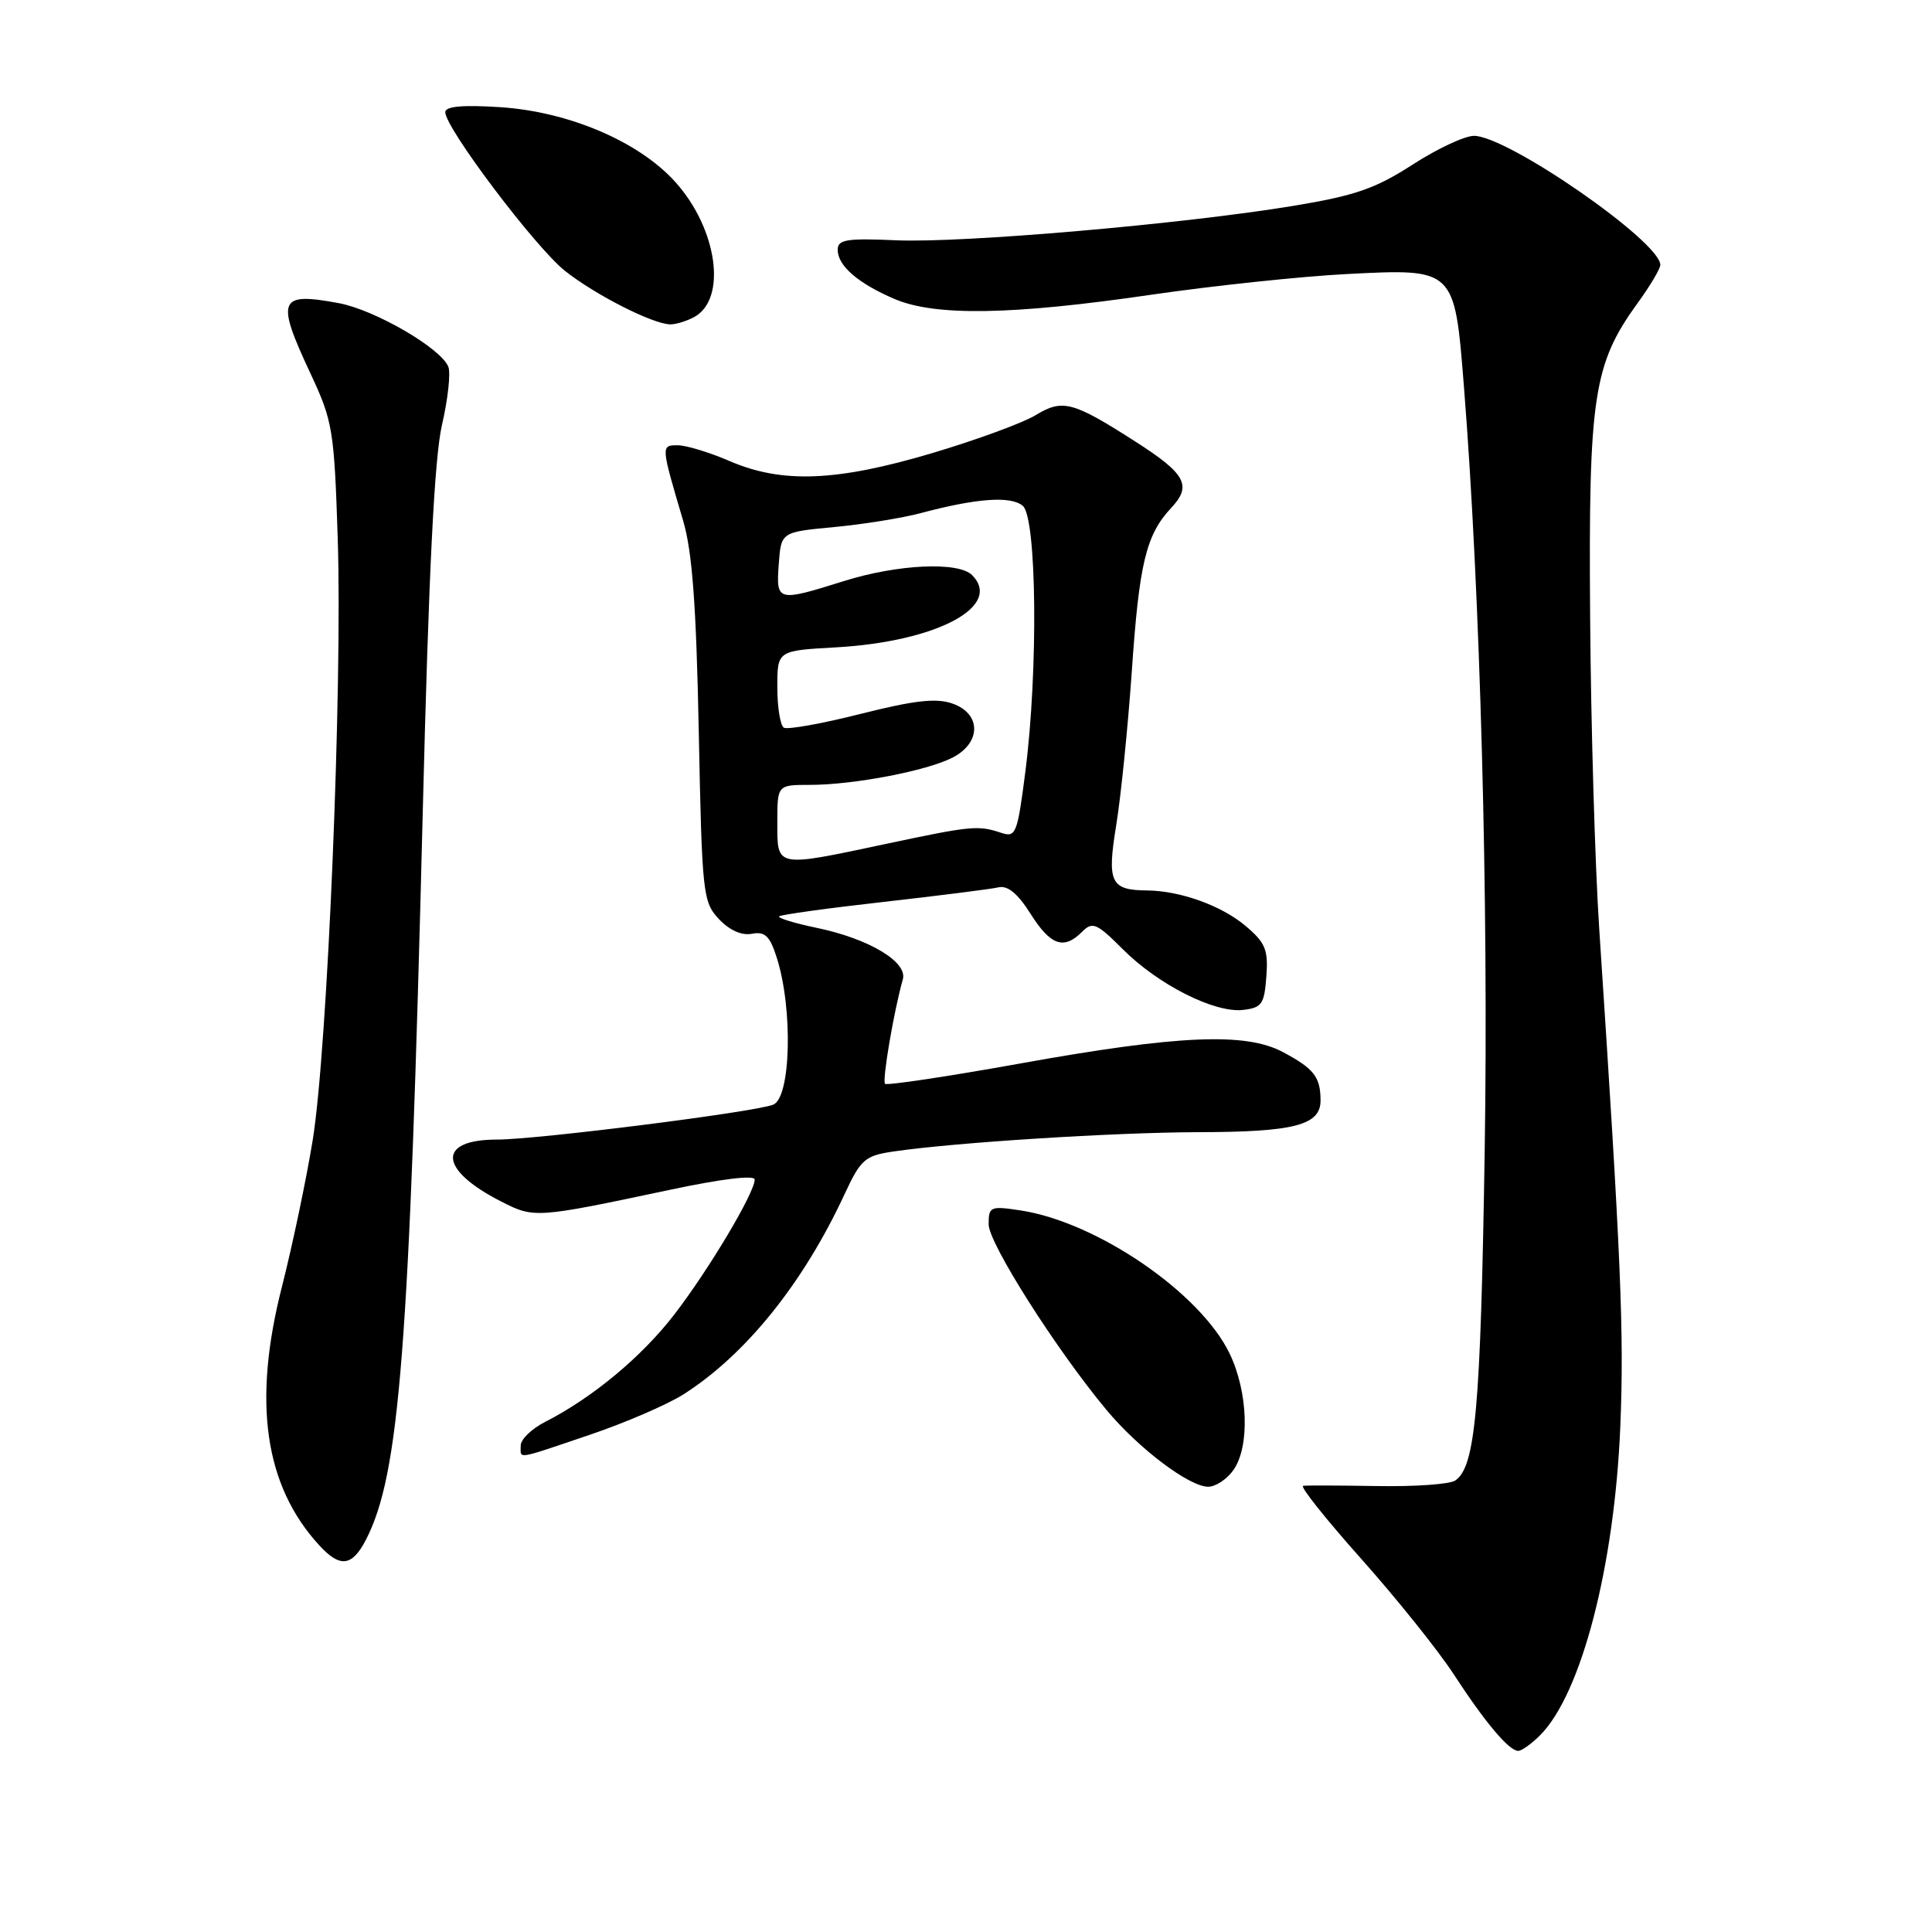 <?xml version="1.0" encoding="UTF-8" standalone="no"?>
<!DOCTYPE svg PUBLIC "-//W3C//DTD SVG 1.1//EN" "http://www.w3.org/Graphics/SVG/1.1/DTD/svg11.dtd" >
<svg xmlns="http://www.w3.org/2000/svg" xmlns:xlink="http://www.w3.org/1999/xlink" version="1.1" viewBox="0 0 256 256">
 <g >
 <path fill="currentColor"
d=" M 204.06 229.94 C 209.53 224.47 213.93 207.56 214.70 189.00 C 215.21 176.60 214.80 166.85 211.91 123.14 C 211.35 114.70 210.80 96.02 210.70 81.64 C 210.48 52.57 211.13 48.26 216.97 40.19 C 218.64 37.90 220.00 35.61 220.00 35.10 C 220.00 32.02 199.76 18.00 195.31 18.00 C 194.08 18.00 190.40 19.72 187.15 21.83 C 182.23 25.00 179.54 25.93 171.36 27.28 C 156.69 29.70 127.57 32.22 118.74 31.84 C 112.18 31.55 111.00 31.74 111.00 33.10 C 111.00 35.22 113.70 37.55 118.54 39.62 C 123.93 41.92 134.09 41.75 152.50 39.06 C 160.75 37.86 172.45 36.62 178.50 36.31 C 192.77 35.58 192.73 35.54 193.97 51.11 C 196.14 78.42 197.25 119.27 196.73 152.50 C 196.19 186.72 195.51 194.38 192.82 196.18 C 192.10 196.67 187.45 197.00 182.50 196.91 C 177.55 196.83 173.13 196.81 172.67 196.88 C 172.22 196.95 175.67 201.28 180.34 206.52 C 185.01 211.76 190.51 218.62 192.57 221.77 C 196.77 228.22 199.95 232.00 201.17 232.00 C 201.63 232.00 202.93 231.07 204.06 229.94 Z  M 48.48 204.04 C 52.95 195.40 54.24 178.87 56.02 107.50 C 56.81 75.69 57.56 60.69 58.56 56.32 C 59.35 52.92 59.73 49.45 59.41 48.61 C 58.47 46.17 49.71 41.07 44.90 40.17 C 36.91 38.68 36.53 39.63 41.12 49.45 C 44.09 55.79 44.28 56.91 44.75 71.32 C 45.39 90.98 43.40 138.92 41.44 151.04 C 40.60 156.23 38.76 164.98 37.36 170.49 C 33.45 185.78 35.05 196.85 42.29 204.75 C 45.05 207.77 46.65 207.58 48.48 204.04 Z  M 163.44 194.78 C 165.63 191.66 165.38 184.42 162.92 179.33 C 159.03 171.29 145.36 161.94 135.25 160.39 C 131.22 159.78 131.00 159.87 131.00 162.23 C 131.00 164.73 139.94 178.81 146.62 186.83 C 150.89 191.95 157.58 197.00 160.09 197.00 C 161.08 197.00 162.59 196.00 163.44 194.78 Z  M 78.14 190.12 C 82.82 188.54 88.42 186.12 90.58 184.75 C 98.81 179.50 106.40 170.08 111.88 158.30 C 114.06 153.61 114.59 153.14 118.38 152.58 C 126.41 151.39 147.65 150.05 158.68 150.02 C 171.55 150.00 175.01 149.10 174.98 145.77 C 174.96 142.70 174.11 141.60 170.00 139.41 C 165.05 136.76 156.09 137.15 135.11 140.93 C 125.55 142.65 117.52 143.85 117.27 143.61 C 116.87 143.20 118.44 133.96 119.63 129.77 C 120.29 127.46 115.13 124.38 108.20 122.94 C 105.25 122.33 103.02 121.64 103.24 121.42 C 103.47 121.20 109.69 120.34 117.07 119.51 C 124.46 118.67 131.31 117.81 132.29 117.58 C 133.52 117.29 134.85 118.39 136.55 121.08 C 139.21 125.29 140.96 125.90 143.39 123.46 C 144.77 122.08 145.32 122.32 148.79 125.79 C 153.50 130.50 160.94 134.25 164.71 133.82 C 167.20 133.53 167.53 133.06 167.80 129.38 C 168.06 125.83 167.68 124.91 165.02 122.67 C 161.84 119.99 156.37 118.03 152.00 117.99 C 147.15 117.95 146.67 116.93 147.90 109.37 C 148.52 105.59 149.45 96.40 149.97 88.95 C 150.95 74.61 151.86 70.86 155.19 67.30 C 157.97 64.34 157.13 62.78 150.41 58.49 C 142.12 53.18 140.80 52.84 137.21 55.02 C 135.53 56.04 129.36 58.30 123.52 60.04 C 110.84 63.81 103.62 64.09 96.67 61.09 C 94.01 59.94 90.92 59.00 89.80 59.00 C 87.56 59.00 87.57 59.02 90.52 69.00 C 91.73 73.10 92.26 80.20 92.59 96.95 C 93.02 118.47 93.13 119.51 95.26 121.78 C 96.66 123.27 98.28 123.99 99.63 123.73 C 101.37 123.40 102.01 124.01 102.93 126.91 C 105.09 133.69 104.80 145.48 102.44 146.38 C 99.86 147.38 71.13 151.00 65.85 151.00 C 57.88 151.00 58.12 154.98 66.36 159.18 C 70.79 161.45 70.96 161.43 88.75 157.66 C 95.62 156.20 100.00 155.67 100.00 156.30 C 100.00 158.04 93.97 168.17 89.37 174.15 C 85.07 179.75 78.52 185.20 72.25 188.40 C 70.46 189.31 69.00 190.71 69.00 191.53 C 69.00 193.37 68.15 193.50 78.14 190.12 Z  M 91.95 42.03 C 96.38 39.66 95.08 30.31 89.46 24.09 C 84.63 18.74 75.34 14.79 66.26 14.20 C 61.29 13.88 59.00 14.09 59.00 14.86 C 59.00 16.96 70.94 32.78 74.87 35.90 C 78.91 39.09 86.48 42.94 88.82 42.98 C 89.54 42.99 90.95 42.56 91.95 42.03 Z  M 103.00 109.00 C 103.00 104.00 103.00 104.00 107.32 104.00 C 113.12 104.00 122.82 102.14 126.23 100.38 C 130.05 98.41 130.03 94.55 126.19 93.22 C 124.04 92.47 121.16 92.80 114.05 94.59 C 108.92 95.89 104.34 96.71 103.86 96.42 C 103.39 96.12 103.00 93.71 103.00 91.05 C 103.00 86.21 103.00 86.21 110.75 85.78 C 124.10 85.03 132.94 80.34 128.80 76.20 C 126.99 74.39 118.95 74.76 111.84 76.99 C 102.97 79.77 102.83 79.73 103.19 74.75 C 103.50 70.50 103.50 70.50 110.50 69.84 C 114.35 69.48 119.53 68.65 122.00 67.99 C 129.44 66.01 133.92 65.69 135.52 67.02 C 137.38 68.56 137.58 88.87 135.87 102.21 C 134.80 110.56 134.61 111.01 132.62 110.34 C 129.60 109.33 128.65 109.43 117.31 111.84 C 102.70 114.94 103.00 115.00 103.00 109.00 Z "/>
</g>
</svg>
